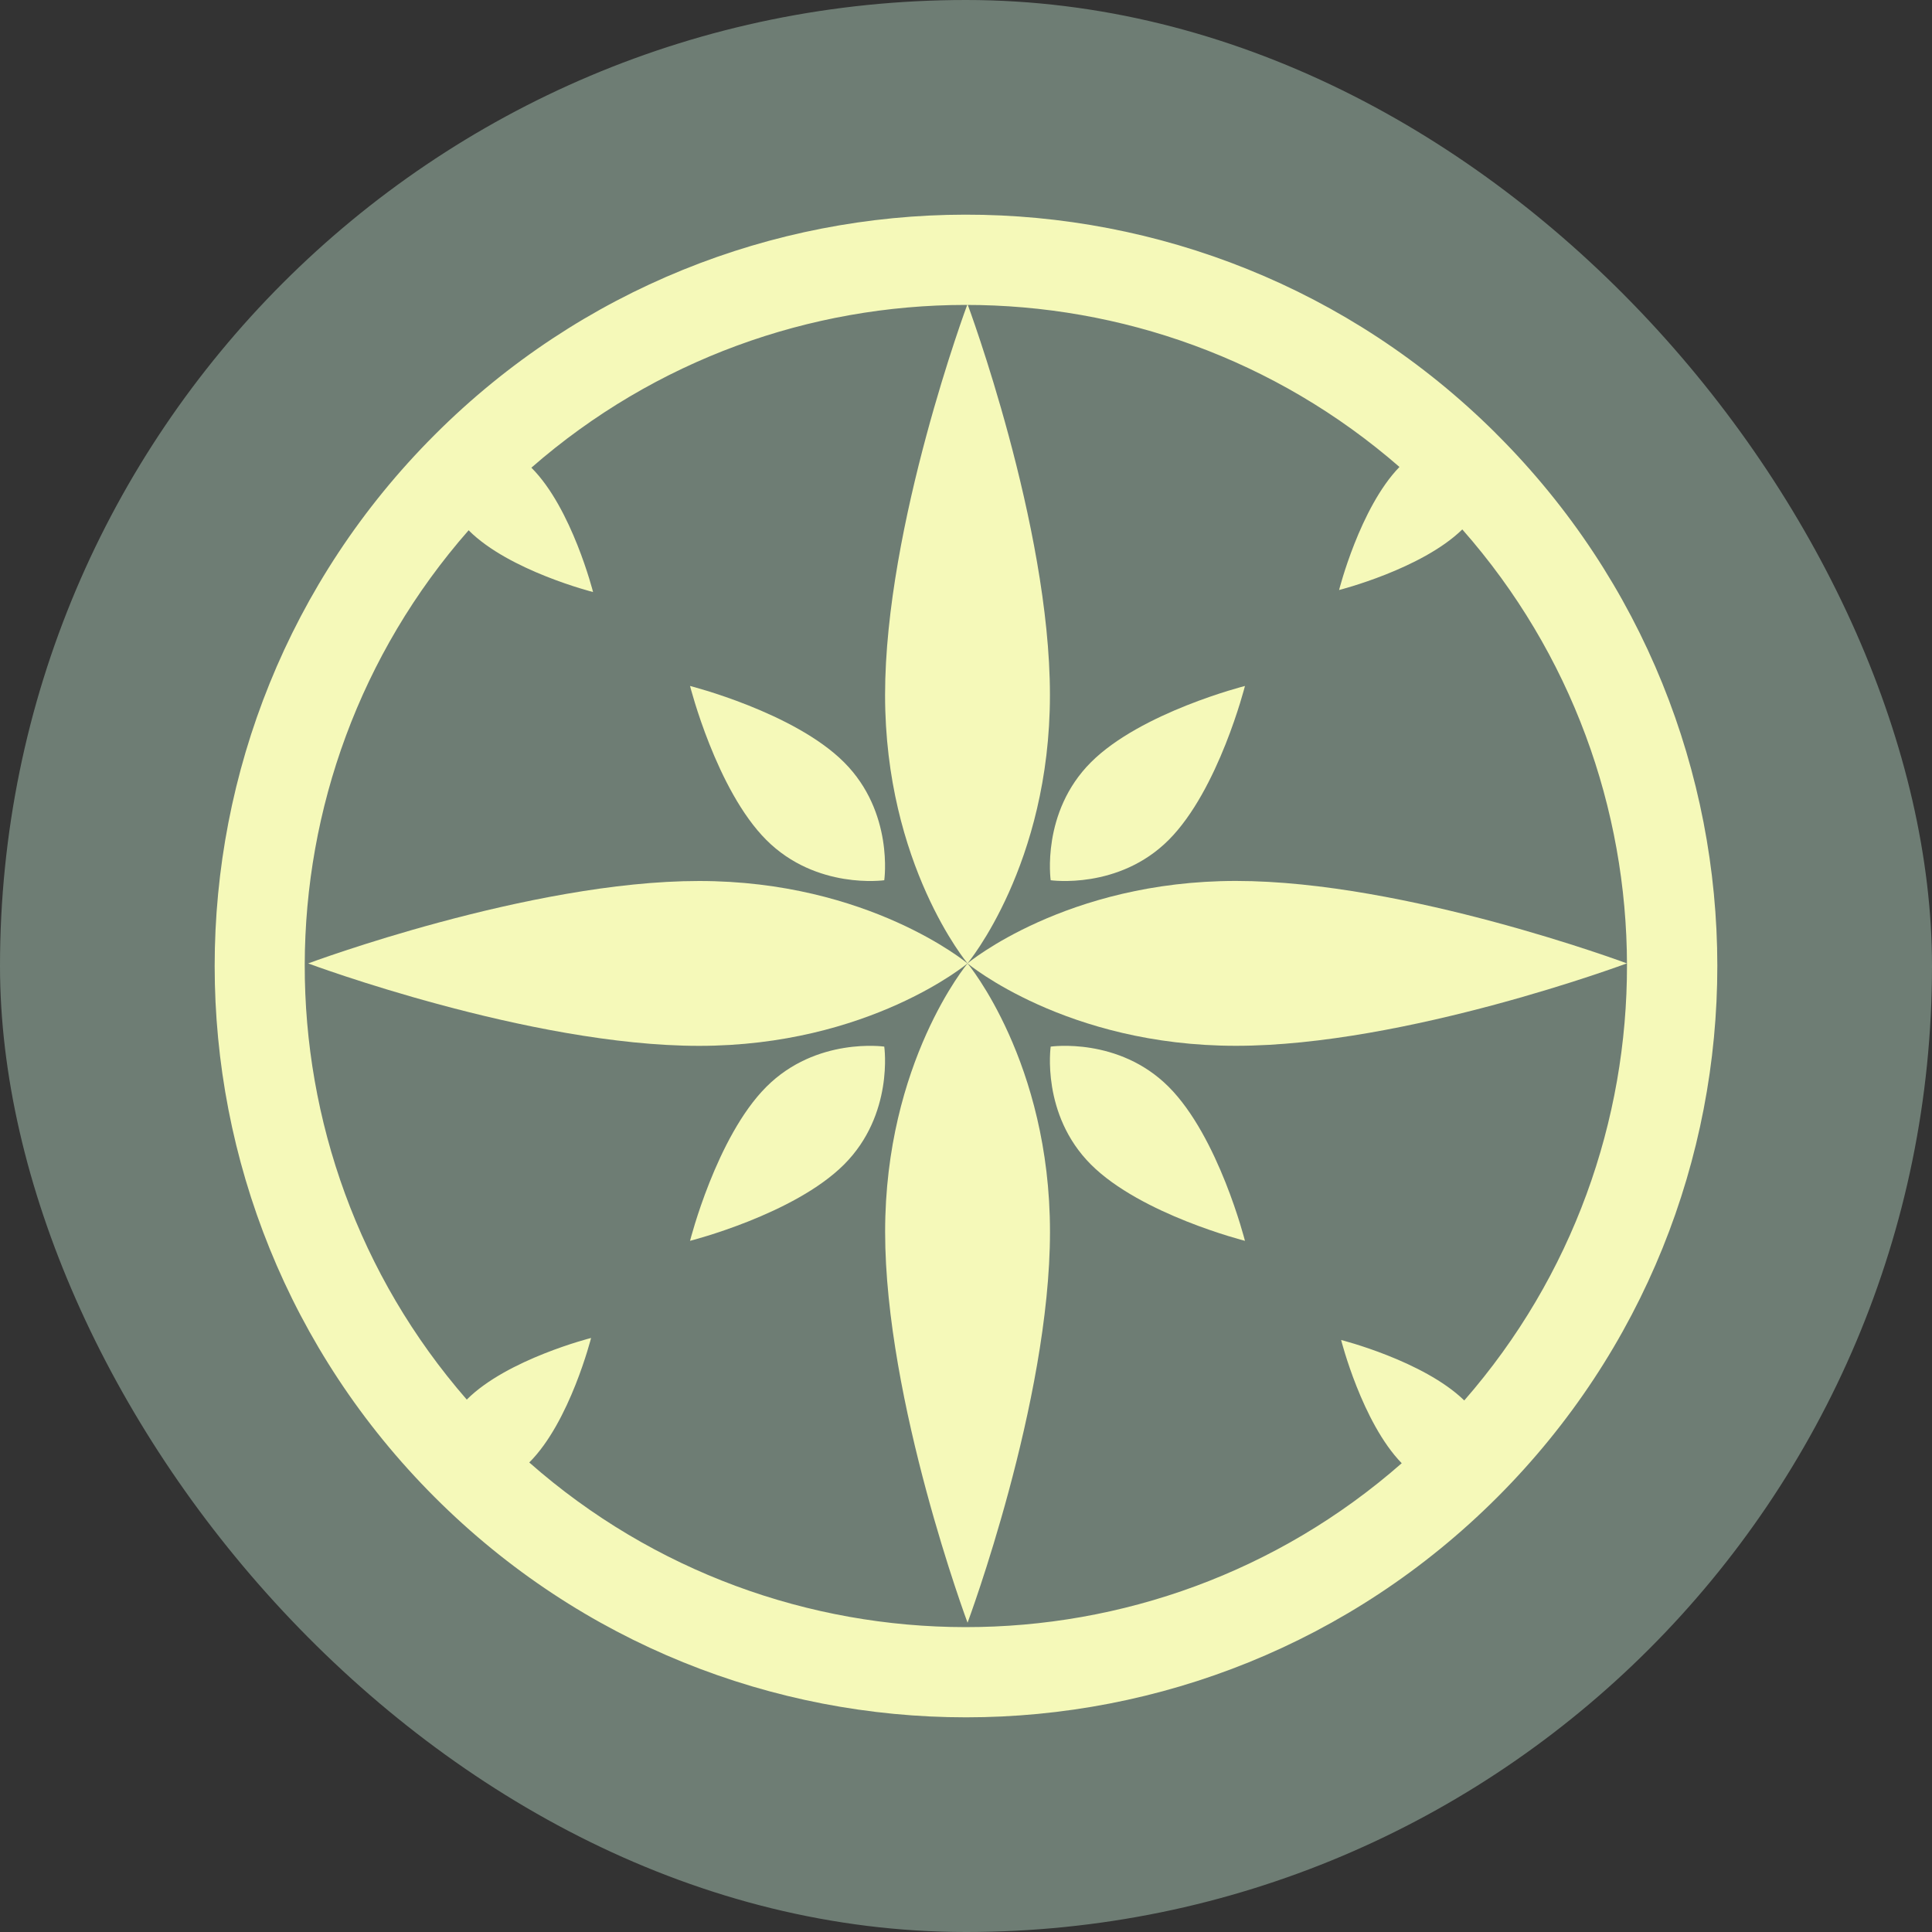 <svg width="36" height="36" viewBox="0 0 36 36" fill="none" xmlns="http://www.w3.org/2000/svg">
<rect x="0" y="0" width="36" height="36" fill="#333333" stroke="none"/>
<rect width="36" height="36" rx="18" fill="#6E7D74"/>
<path d="M27.872 8.073C22.403 2.633 13.56 2.642 8.101 8.101C2.633 13.568 2.633 22.432 8.101 27.899C13.569 33.367 22.432 33.367 27.9 27.899C27.904 27.896 27.907 27.892 27.91 27.889C33.367 22.421 33.363 13.565 27.899 8.101C27.89 8.092 27.881 8.083 27.871 8.074L27.872 8.073ZM27.284 26.095C26.525 25.357 24.99 24.969 24.99 24.969C24.99 24.969 25.379 26.505 26.119 27.265C21.476 31.342 14.499 31.337 9.862 27.251C9.864 27.25 9.865 27.248 9.867 27.246C10.619 26.494 11.014 24.931 11.014 24.931C11.014 24.931 9.451 25.326 8.699 26.078C8.699 26.078 8.699 26.079 8.698 26.08C4.66 21.443 4.672 14.504 8.733 9.88C8.735 9.882 8.735 9.883 8.736 9.885C9.489 10.637 11.051 11.032 11.051 11.032C11.051 11.032 10.656 9.469 9.904 8.717C9.904 8.717 9.902 8.716 9.901 8.715C14.526 4.675 21.448 4.671 26.077 8.701C25.339 9.461 24.952 10.994 24.952 10.994C24.952 10.994 26.49 10.605 27.248 9.865C31.328 14.494 31.339 21.454 27.283 26.097L27.284 26.095Z" fill="#F5F9B9"/>
<path d="M19.564 12.949C19.564 16.113 18.028 17.951 18.028 17.951C18.028 17.951 16.492 16.113 16.492 12.949C16.492 9.785 18.028 5.666 18.028 5.666C18.028 5.666 19.564 9.785 19.564 12.949Z" fill="#F5F9B9"/>
<path d="M16.493 22.954C16.493 19.79 18.029 17.952 18.029 17.952C18.029 17.952 19.565 19.79 19.565 22.954C19.565 26.118 18.029 30.237 18.029 30.237C18.029 30.237 16.493 26.118 16.493 22.954Z" fill="#F5F9B9"/>
<path d="M23.03 19.487C19.866 19.487 18.028 17.951 18.028 17.951C18.028 17.951 19.866 16.415 23.03 16.415C26.194 16.415 30.314 17.951 30.314 17.951C30.314 17.951 26.194 19.487 23.03 19.487Z" fill="#F5F9B9"/>
<path d="M13.026 16.416C16.19 16.416 18.028 17.952 18.028 17.952C18.028 17.952 16.19 19.488 13.026 19.488C9.862 19.488 5.742 17.952 5.742 17.952C5.742 17.952 9.862 16.416 13.026 16.416Z" fill="#F5F9B9"/>
<path d="M15.728 14.204C16.66 15.136 16.477 16.402 16.477 16.402C16.477 16.402 15.212 16.584 14.28 15.652C13.348 14.72 12.858 12.782 12.858 12.782C12.858 12.782 14.796 13.272 15.728 14.204Z" fill="#F5F9B9"/>
<path d="M21.776 15.652C20.844 16.584 19.578 16.402 19.578 16.402C19.578 16.402 19.396 15.136 20.328 14.204C21.26 13.272 23.198 12.782 23.198 12.782C23.198 12.782 22.708 14.72 21.776 15.652Z" fill="#F5F9B9"/>
<path d="M20.328 21.699C19.396 20.767 19.578 19.502 19.578 19.502C19.578 19.502 20.844 19.319 21.776 20.251C22.708 21.183 23.198 23.121 23.198 23.121C23.198 23.121 21.26 22.631 20.328 21.699Z" fill="#F5F9B9"/>
<path d="M14.28 20.251C15.212 19.319 16.477 19.502 16.477 19.502C16.477 19.502 16.66 20.767 15.728 21.699C14.796 22.631 12.858 23.121 12.858 23.121C12.858 23.121 13.348 21.183 14.28 20.251Z" fill="#F5F9B9"/>
</svg>
